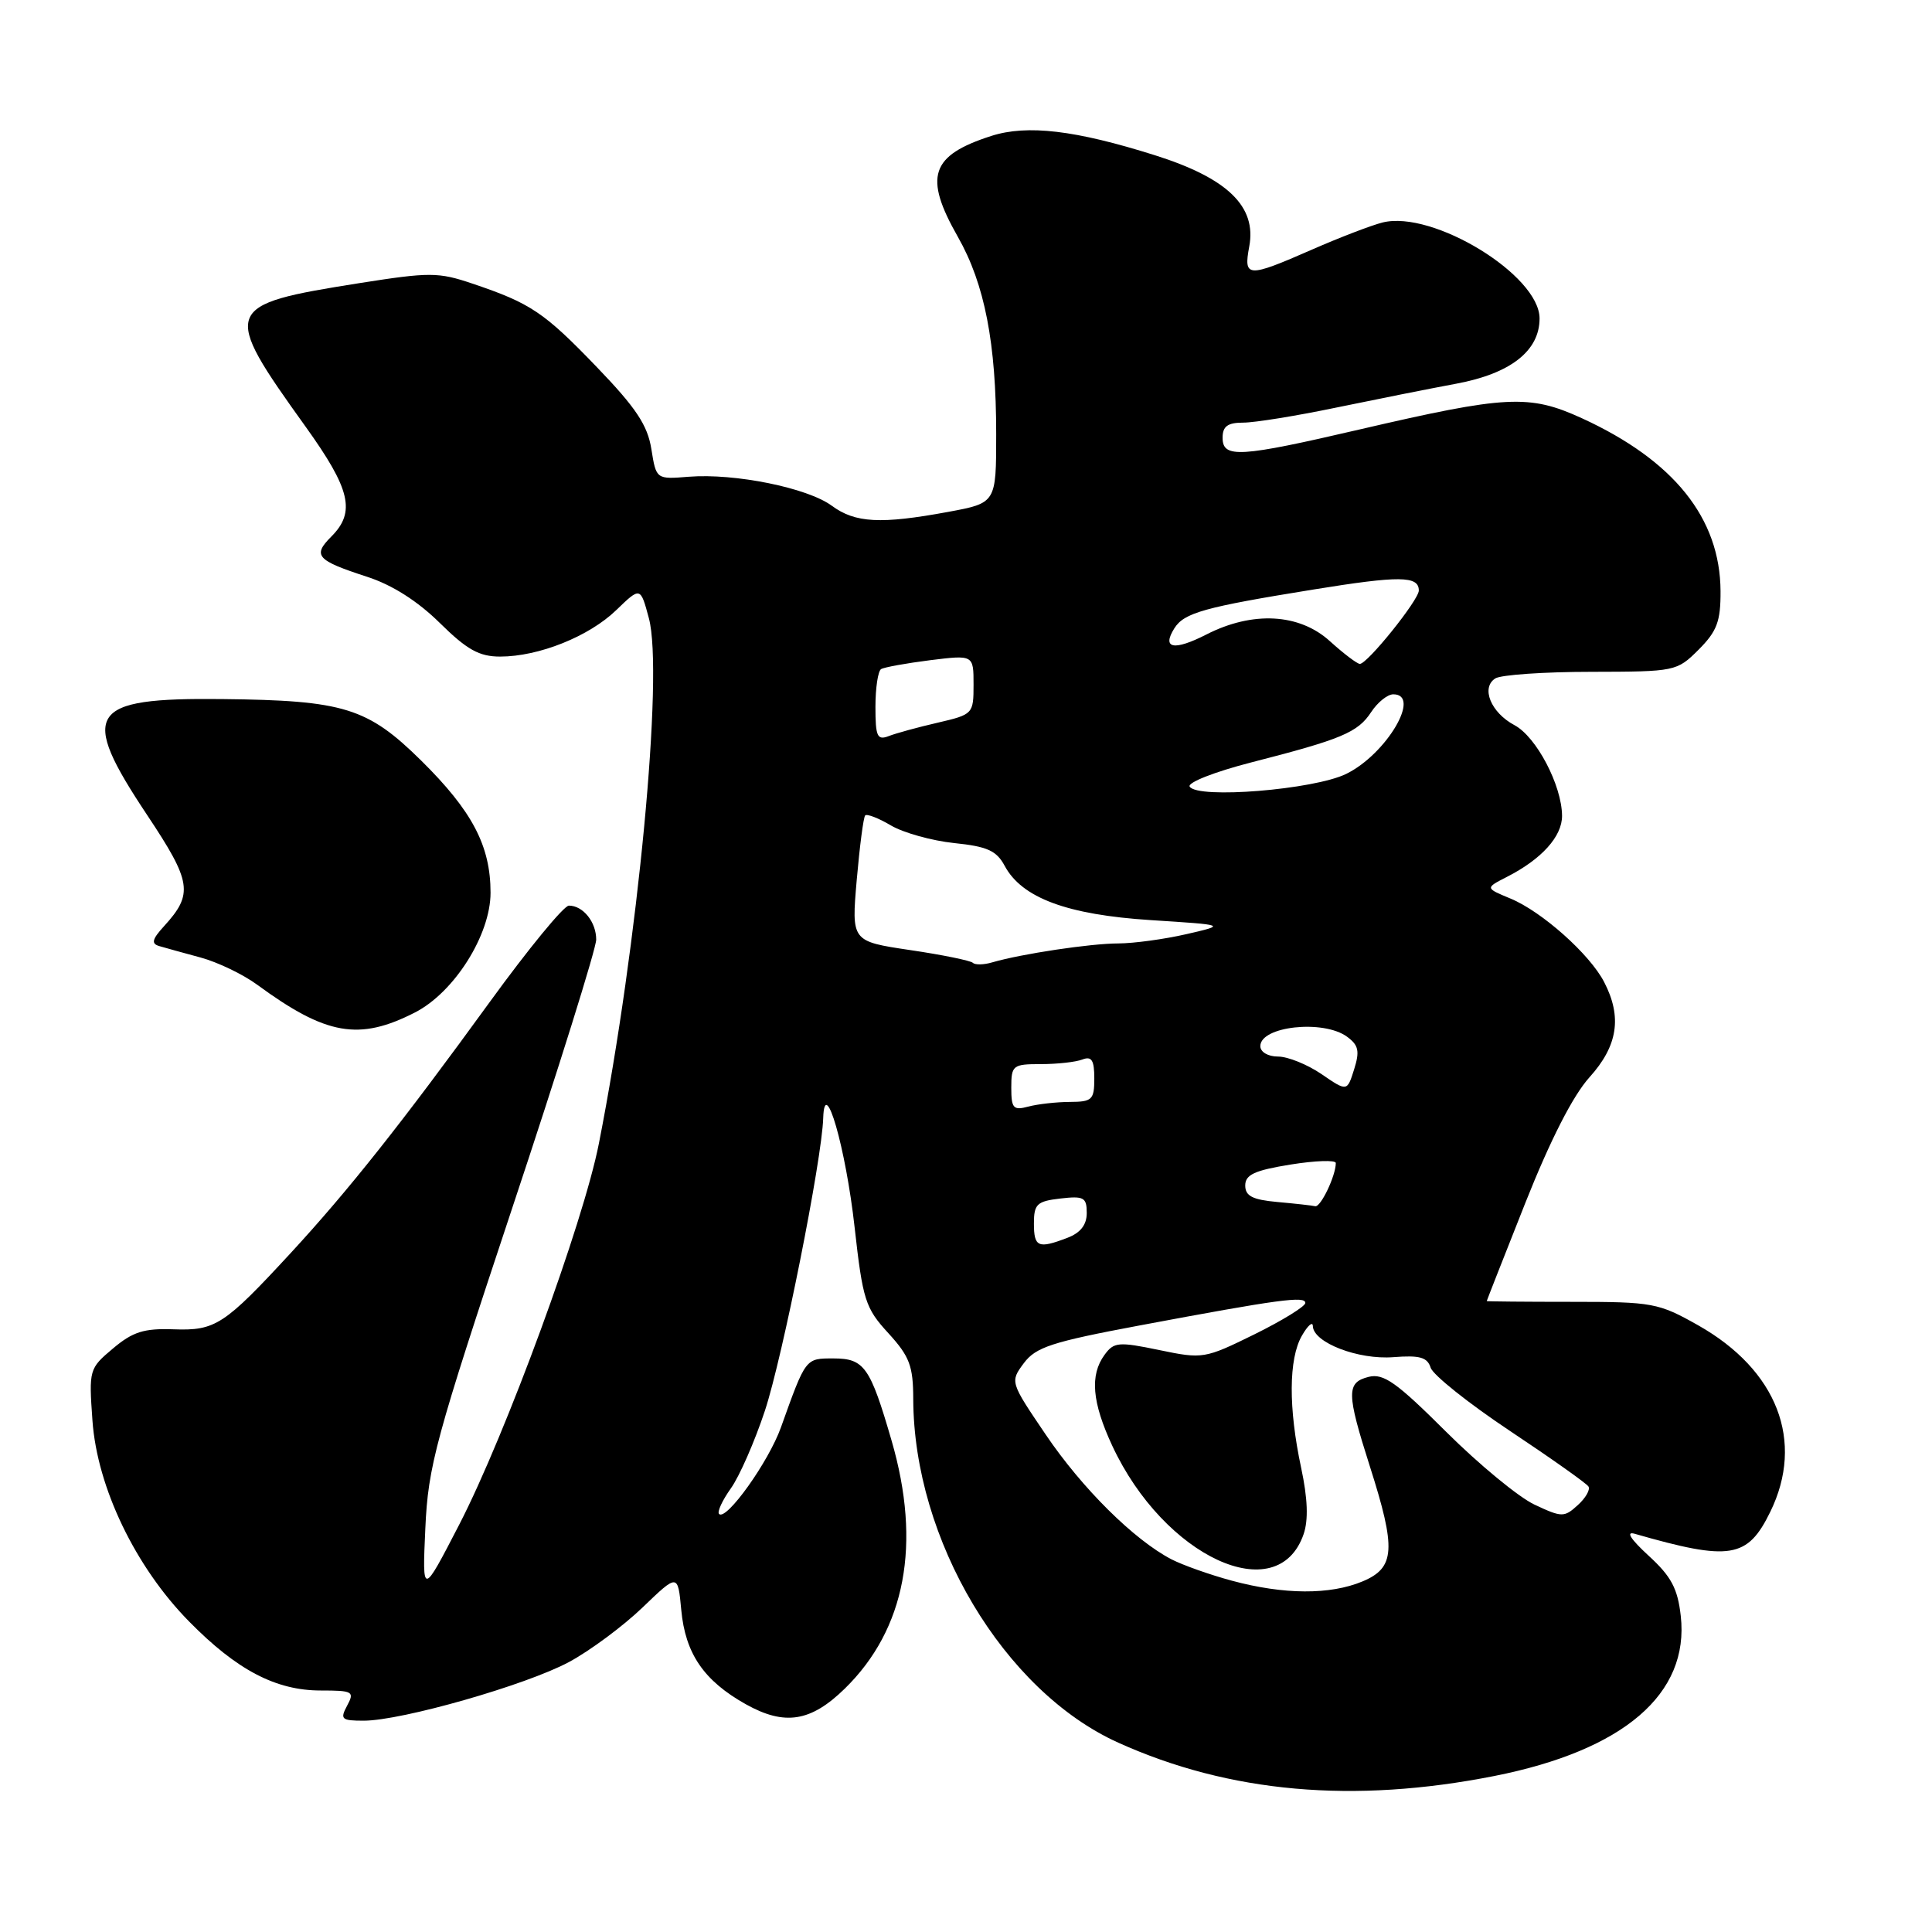 <?xml version="1.0" encoding="UTF-8" standalone="no"?>
<!DOCTYPE svg PUBLIC "-//W3C//DTD SVG 1.1//EN" "http://www.w3.org/Graphics/SVG/1.1/DTD/svg11.dtd" >
<svg xmlns="http://www.w3.org/2000/svg" xmlns:xlink="http://www.w3.org/1999/xlink" version="1.1" viewBox="0 0 256 256">
 <g >
 <path fill="currentColor"
d=" M 198.00 235.33 C 215.15 231.93 223.87 224.45 222.71 214.12 C 222.30 210.48 221.45 208.88 218.44 206.13 C 216.07 203.95 215.39 202.89 216.59 203.23 C 229.27 206.87 231.55 206.50 234.57 200.33 C 239.15 190.97 235.50 181.53 225.00 175.60 C 219.75 172.64 218.99 172.50 208.25 172.50 C 202.06 172.50 197.00 172.45 197.00 172.40 C 197.00 172.34 199.30 166.49 202.11 159.40 C 205.43 151.04 208.42 145.18 210.61 142.75 C 214.37 138.59 214.96 134.76 212.56 130.13 C 210.66 126.44 204.30 120.78 200.14 119.06 C 196.79 117.67 196.79 117.67 199.64 116.21 C 204.28 113.85 207.00 110.83 206.98 108.08 C 206.94 104.04 203.58 97.64 200.68 96.09 C 197.54 94.42 196.20 91.12 198.14 89.89 C 198.89 89.42 204.60 89.02 210.83 89.02 C 222.00 89.00 222.19 88.96 225.08 86.08 C 227.51 83.64 228.00 82.34 227.98 78.33 C 227.93 68.65 221.79 61.00 209.59 55.41 C 202.63 52.23 199.64 52.38 180.18 56.90 C 164.23 60.61 162.00 60.75 162.00 58.00 C 162.00 56.49 162.67 56.00 164.74 56.00 C 166.25 56.00 171.76 55.11 176.99 54.02 C 182.22 52.94 189.41 51.50 192.97 50.84 C 200.16 49.50 204.00 46.49 204.00 42.20 C 204.00 36.46 189.87 27.82 183.20 29.48 C 181.72 29.85 177.50 31.47 173.83 33.08 C 165.29 36.82 164.76 36.80 165.53 32.67 C 166.53 27.36 162.66 23.61 153.03 20.57 C 142.48 17.24 136.11 16.49 131.36 18.01 C 123.30 20.60 122.37 23.39 126.92 31.38 C 130.48 37.64 132.00 45.46 132.00 57.51 C 132.00 66.65 132.00 66.65 125.63 67.83 C 116.69 69.48 113.32 69.30 110.21 67.01 C 106.99 64.64 97.37 62.69 91.28 63.17 C 86.95 63.52 86.95 63.52 86.31 59.51 C 85.81 56.35 84.28 54.04 79.09 48.65 C 72.08 41.36 70.31 40.18 62.60 37.58 C 58.08 36.05 56.94 36.05 47.60 37.52 C 29.45 40.40 29.26 40.88 40.51 56.56 C 46.45 64.84 47.15 67.85 43.90 71.10 C 41.38 73.62 41.95 74.25 48.62 76.42 C 51.95 77.49 55.34 79.65 58.27 82.54 C 61.88 86.10 63.50 87.00 66.27 87.00 C 71.40 87.00 78.06 84.33 81.67 80.83 C 84.86 77.75 84.86 77.75 85.98 81.92 C 87.95 89.25 84.54 125.14 79.36 151.50 C 77.30 162.02 67.03 190.03 60.86 202.00 C 55.95 211.50 55.95 211.50 56.36 202.50 C 56.73 194.25 57.69 190.72 67.88 160.05 C 74.00 141.66 79.00 125.66 79.00 124.50 C 79.00 122.17 77.26 120.00 75.38 120.00 C 74.71 120.00 70.00 125.74 64.91 132.75 C 53.26 148.80 46.17 157.74 38.55 166.00 C 29.70 175.59 28.55 176.34 22.99 176.14 C 19.08 176.00 17.59 176.47 14.97 178.68 C 11.81 181.33 11.77 181.50 12.25 188.23 C 12.88 197.11 17.95 207.64 25.05 214.85 C 31.38 221.29 36.55 224.00 42.50 224.00 C 46.76 224.00 47.00 224.14 46.00 226.00 C 45.03 227.81 45.24 228.00 48.21 228.00 C 53.24 227.99 69.69 223.29 75.39 220.23 C 78.18 218.73 82.57 215.47 85.14 213.00 C 89.82 208.50 89.82 208.50 90.27 213.32 C 90.81 219.13 93.27 222.71 98.84 225.83 C 103.98 228.70 107.44 228.15 111.94 223.75 C 119.99 215.88 122.12 204.59 118.14 190.89 C 115.30 181.11 114.52 180.00 110.44 180.00 C 106.71 180.00 106.79 179.89 103.48 189.13 C 101.84 193.72 96.23 201.56 95.28 200.61 C 95.00 200.34 95.71 198.81 96.84 197.22 C 97.98 195.63 100.01 190.99 101.36 186.91 C 103.70 179.81 108.91 153.68 109.08 148.15 C 109.26 142.34 112.07 152.11 113.24 162.62 C 114.32 172.27 114.66 173.33 117.71 176.65 C 120.53 179.74 121.00 180.99 121.01 185.38 C 121.07 204.03 133.02 224.07 148.17 230.91 C 162.90 237.56 179.34 239.02 198.00 235.33 Z  M 54.98 134.16 C 60.19 131.50 65.00 123.88 65.00 118.29 C 65.00 112.08 62.58 107.47 55.82 100.79 C 48.70 93.77 45.59 92.80 29.41 92.63 C 11.64 92.44 10.41 94.35 19.52 108.03 C 25.40 116.87 25.64 118.45 21.74 122.72 C 20.15 124.46 20.01 125.04 21.10 125.36 C 21.87 125.59 24.34 126.27 26.59 126.88 C 28.84 127.49 32.22 129.11 34.09 130.49 C 43.22 137.18 47.57 137.95 54.98 134.16 Z  M 163.23 209.45 C 160.33 208.67 156.73 207.39 155.23 206.62 C 150.28 204.05 143.38 197.21 138.57 190.10 C 133.84 183.12 133.83 183.10 135.66 180.63 C 137.25 178.50 139.37 177.81 151.00 175.63 C 169.51 172.16 173.01 171.69 172.96 172.66 C 172.93 173.12 169.90 174.99 166.21 176.81 C 159.64 180.04 159.38 180.09 153.61 178.89 C 148.21 177.77 147.60 177.82 146.36 179.52 C 144.39 182.21 144.70 185.81 147.38 191.57 C 154.25 206.32 169.31 213.27 172.74 203.27 C 173.38 201.40 173.28 198.56 172.41 194.50 C 170.71 186.55 170.75 180.07 172.50 177.00 C 173.29 175.62 173.95 175.05 173.96 175.72 C 174.03 177.91 179.99 180.20 184.64 179.83 C 188.12 179.56 189.13 179.84 189.57 181.23 C 189.88 182.19 194.60 185.96 200.07 189.60 C 205.54 193.24 210.23 196.56 210.48 196.97 C 210.74 197.39 210.10 198.51 209.05 199.45 C 207.26 201.08 206.95 201.07 203.33 199.37 C 201.22 198.38 195.95 194.03 191.61 189.71 C 185.06 183.18 183.33 181.95 181.36 182.44 C 178.39 183.19 178.41 184.57 181.51 194.29 C 185.02 205.28 184.87 207.74 180.53 209.55 C 176.24 211.34 170.13 211.31 163.23 209.45 Z  M 137.00 162.11 C 137.00 159.55 137.40 159.17 140.50 158.81 C 143.61 158.45 144.00 158.66 144.00 160.73 C 144.00 162.30 143.17 163.36 141.43 164.02 C 137.56 165.50 137.00 165.26 137.00 162.11 Z  M 169.25 159.27 C 165.96 158.97 165.00 158.48 165.00 157.08 C 165.00 155.65 166.24 155.08 171.00 154.31 C 174.30 153.78 177.00 153.69 177.00 154.11 C 177.00 155.79 175.00 159.99 174.27 159.83 C 173.85 159.73 171.59 159.48 169.25 159.27 Z  M 134.00 144.12 C 134.00 141.16 134.20 141.00 137.92 141.00 C 140.07 141.00 142.55 140.73 143.42 140.39 C 144.65 139.92 145.00 140.47 145.00 142.89 C 145.00 145.73 144.72 146.00 141.75 146.01 C 139.96 146.02 137.49 146.30 136.25 146.63 C 134.27 147.16 134.00 146.86 134.00 144.12 Z  M 175.10 142.32 C 173.23 141.05 170.65 140.00 169.35 140.00 C 168.02 140.00 167.00 139.40 167.00 138.62 C 167.00 135.98 175.35 135.07 178.49 137.37 C 180.02 138.49 180.19 139.28 179.43 141.69 C 178.50 144.65 178.50 144.65 175.10 142.32 Z  M 128.91 127.58 C 128.62 127.29 124.88 126.52 120.60 125.89 C 112.82 124.73 112.82 124.73 113.52 116.61 C 113.91 112.15 114.41 108.30 114.64 108.05 C 114.87 107.81 116.41 108.40 118.06 109.38 C 119.71 110.35 123.48 111.40 126.43 111.71 C 130.81 112.16 132.04 112.71 133.12 114.72 C 135.40 118.98 141.40 121.21 152.49 121.92 C 162.50 122.56 162.50 122.56 157.20 123.78 C 154.29 124.45 150.24 125.00 148.20 125.01 C 144.52 125.01 135.35 126.39 131.47 127.52 C 130.36 127.85 129.21 127.87 128.91 127.58 Z  M 157.64 104.23 C 157.31 103.70 160.92 102.28 165.77 101.03 C 177.76 97.96 179.92 97.06 181.69 94.35 C 182.54 93.06 183.85 92.00 184.62 92.00 C 188.40 92.00 183.70 99.95 178.37 102.55 C 174.09 104.64 158.67 105.89 157.64 104.23 Z  M 116.00 93.67 C 116.00 91.16 116.34 88.91 116.75 88.66 C 117.16 88.41 120.09 87.88 123.25 87.48 C 129.00 86.77 129.00 86.77 129.00 90.71 C 129.00 94.60 128.93 94.67 124.25 95.76 C 121.64 96.36 118.71 97.16 117.75 97.54 C 116.24 98.12 116.00 97.59 116.00 93.67 Z  M 176.23 84.97 C 172.18 81.28 165.99 80.94 159.86 84.07 C 155.55 86.27 153.91 85.96 155.61 83.25 C 156.91 81.19 159.58 80.45 174.00 78.12 C 185.47 76.26 188.00 76.29 188.00 78.25 C 188.00 79.50 181.16 88.01 180.18 87.97 C 179.81 87.95 178.03 86.60 176.23 84.97 Z "/>
</g>
</svg>